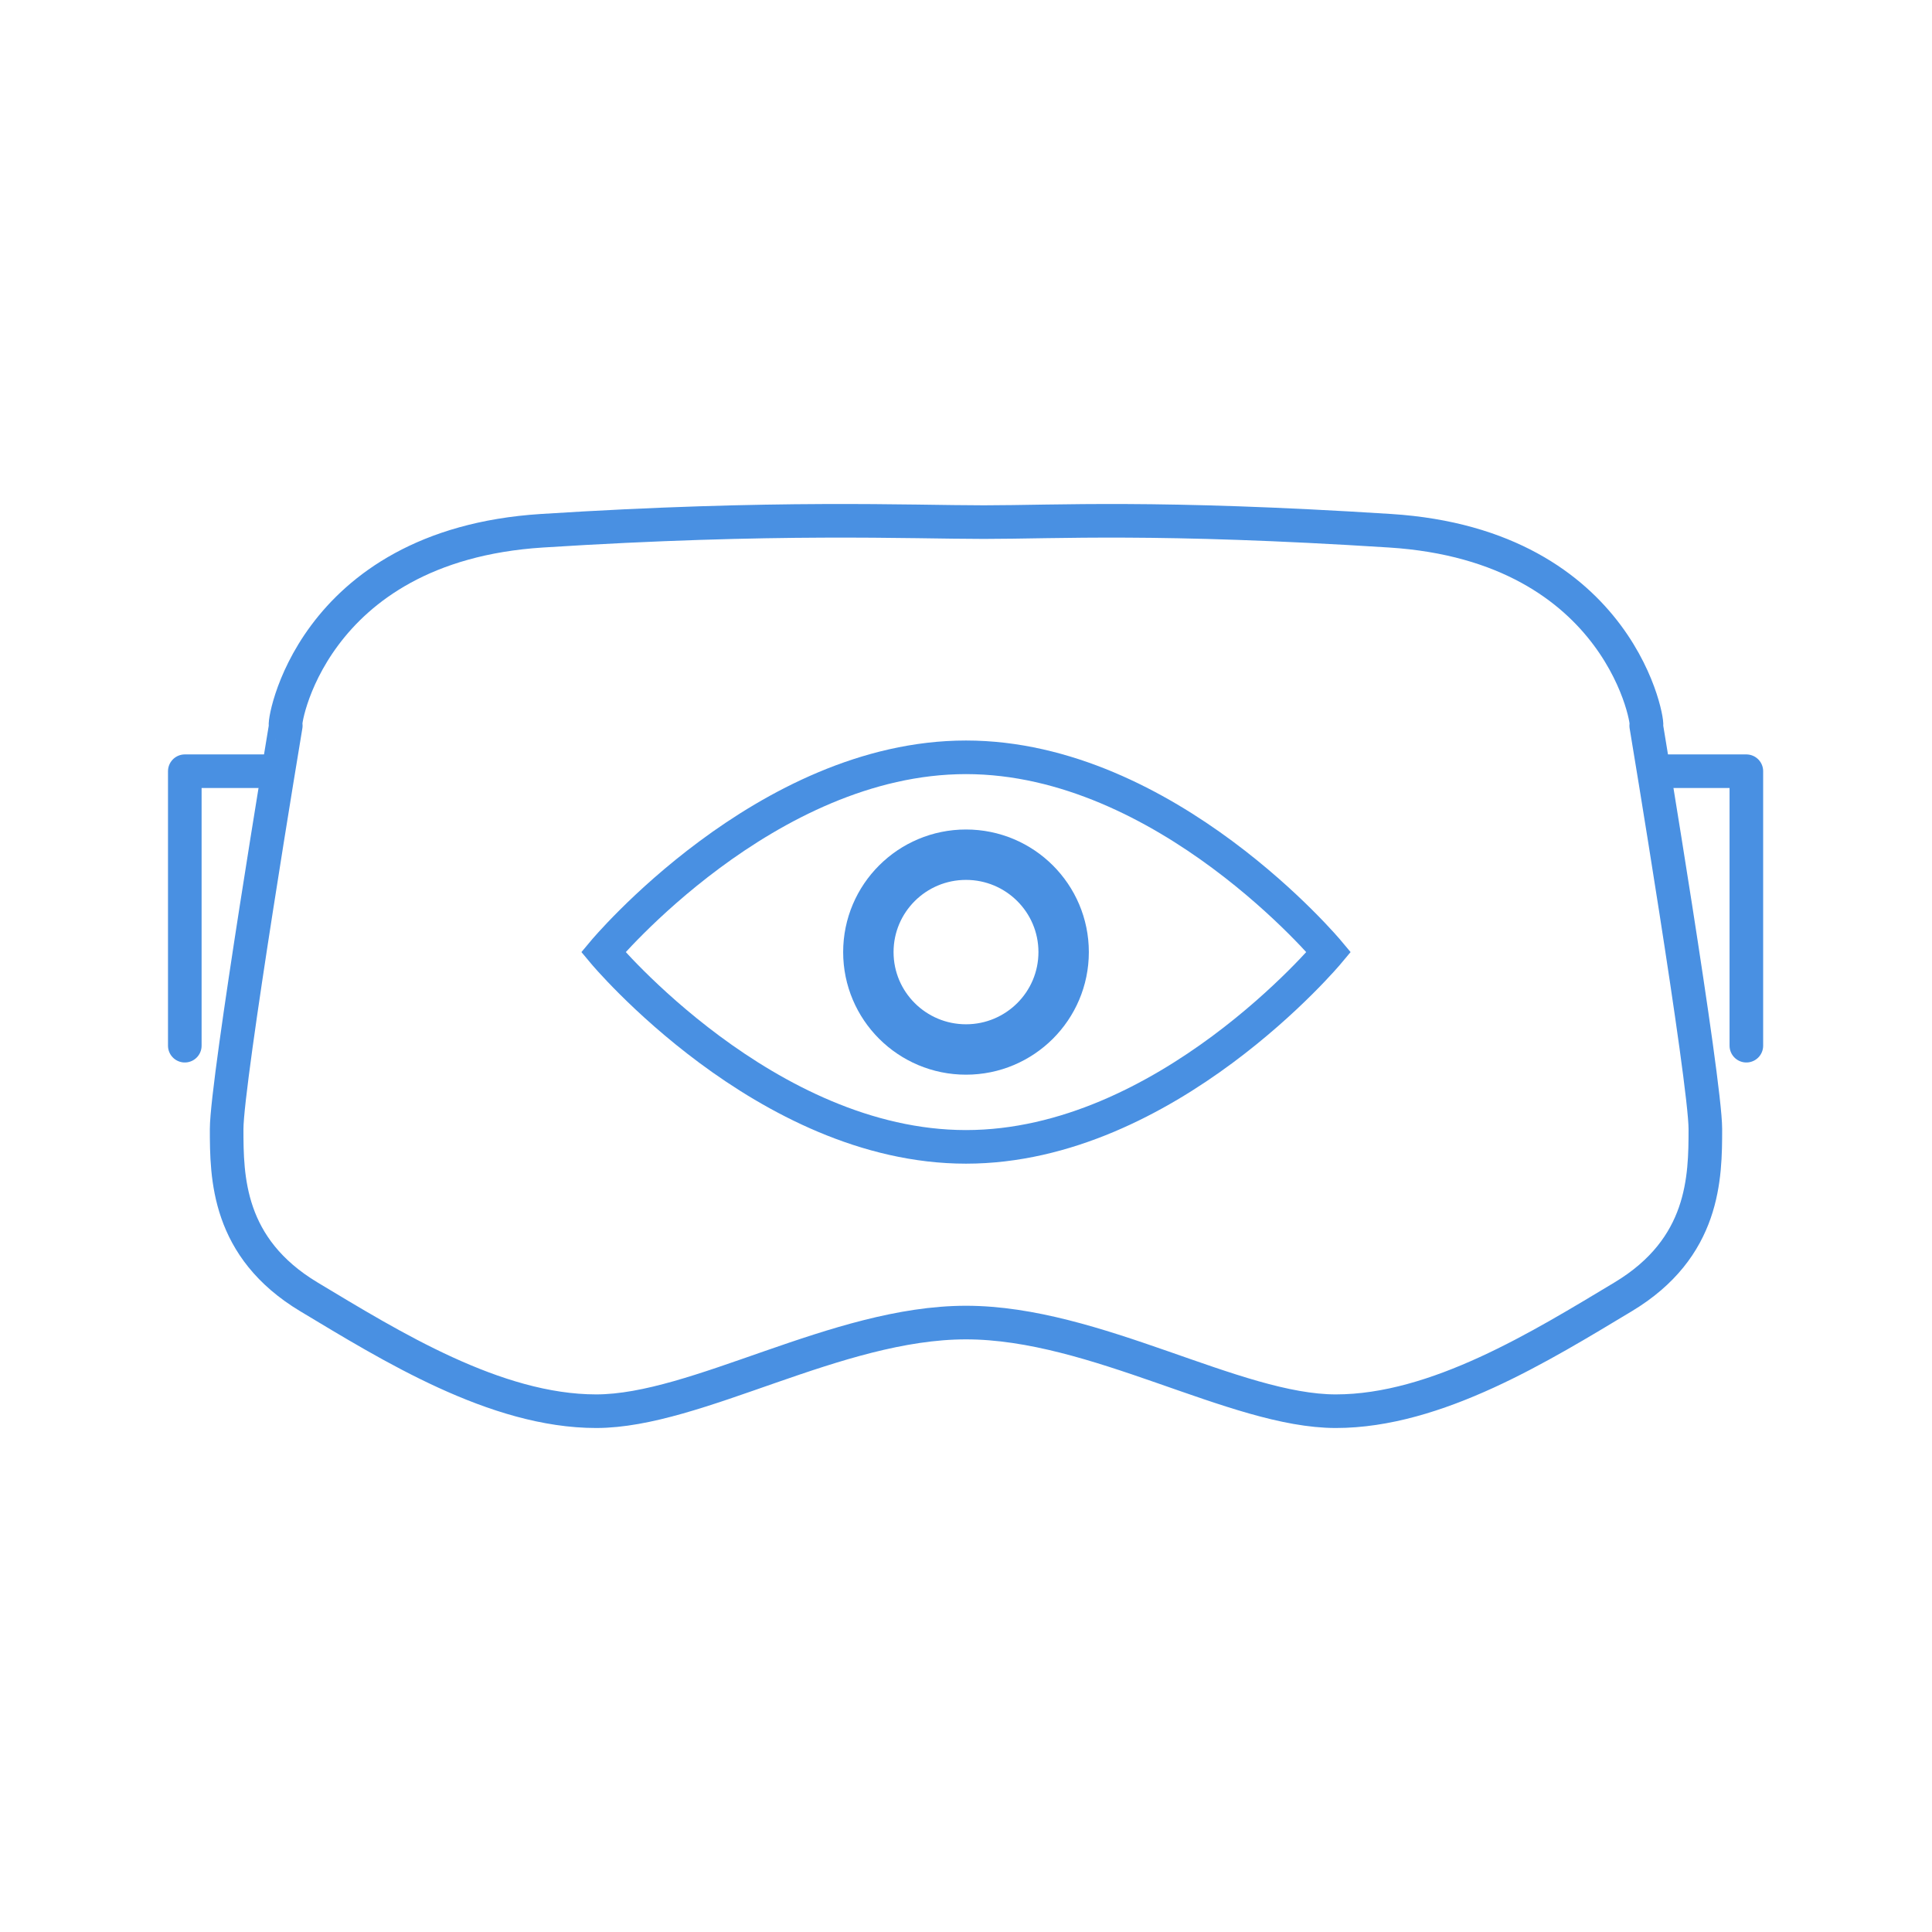 <?xml version="1.0" encoding="UTF-8" standalone="no"?>
<svg width="115px" height="115px" viewBox="0 0 115 115" version="1.1" xmlns="http://www.w3.org/2000/svg" xmlns:xlink="http://www.w3.org/1999/xlink">
    <!-- Generator: Sketch 3.8.3 (29802) - http://www.bohemiancoding.com/sketch -->
    <title>Artboard 3</title>
    <desc>Created with Sketch.</desc>
    <defs></defs>
    <g id="Page-1" stroke="none" stroke-width="1" fill="none" fill-rule="evenodd">
        <g id="Artboard-3" stroke="#4990E2">
            <g id="Group-3" transform="translate(11, 31)">
                <g id="Group-2" transform="translate(24.911, 14.078)">
                    <path d="M21.589,23.188 C33.513,23.188 43.179,11.594 43.179,11.594 C43.179,11.594 33.513,0 21.589,0 C9.666,0 0,11.594 0,11.594 C0,11.594 9.666,23.188 21.589,23.188 Z" id="Oval-76" stroke-width="2"></path>
                    <ellipse id="Oval-77" stroke-width="3" cx="21.589" cy="11.594" rx="5.812" ry="5.797"></ellipse>
                </g>
                <path d="M21.257,0.592 C7.333,1.478 5.796,12.415 6.011,12.19 C6.011,12.19 2.491,33.335 2.491,36.205 C2.491,39.075 2.529,43.276 7.387,46.194 C12.245,49.111 18.489,53 24.486,53 C30.484,53 38.804,47.724 46.5,47.724 C54.219,47.724 62.516,53 68.514,53 C74.511,53 80.755,49.111 85.613,46.194 C90.471,43.276 90.509,39.075 90.509,36.205 C90.509,33.335 86.989,12.19 86.989,12.19 C87.204,12.415 85.667,1.478 71.743,0.592 C57.819,-0.295 51.953,0.078 47.561,0.078 C43.169,0.078 35.181,-0.295 21.257,0.592 Z" id="Path-1460" stroke-width="2" stroke-linecap="round" stroke-linejoin="round"></path>
                <polyline id="Path-1461" stroke-width="2" stroke-linecap="round" stroke-linejoin="round" points="4.932 14.906 0 14.906 1.0030331e-15 31.243"></polyline>
                <polyline id="Path-1461" stroke-width="2" stroke-linecap="round" stroke-linejoin="round" transform="translate(90.484, 23.075) scale(-1, 1) translate(-90.484, -23.075) " points="92.95 14.906 88.018 14.906 88.018 31.243"></polyline>
            </g>
        </g>
    </g>
</svg>